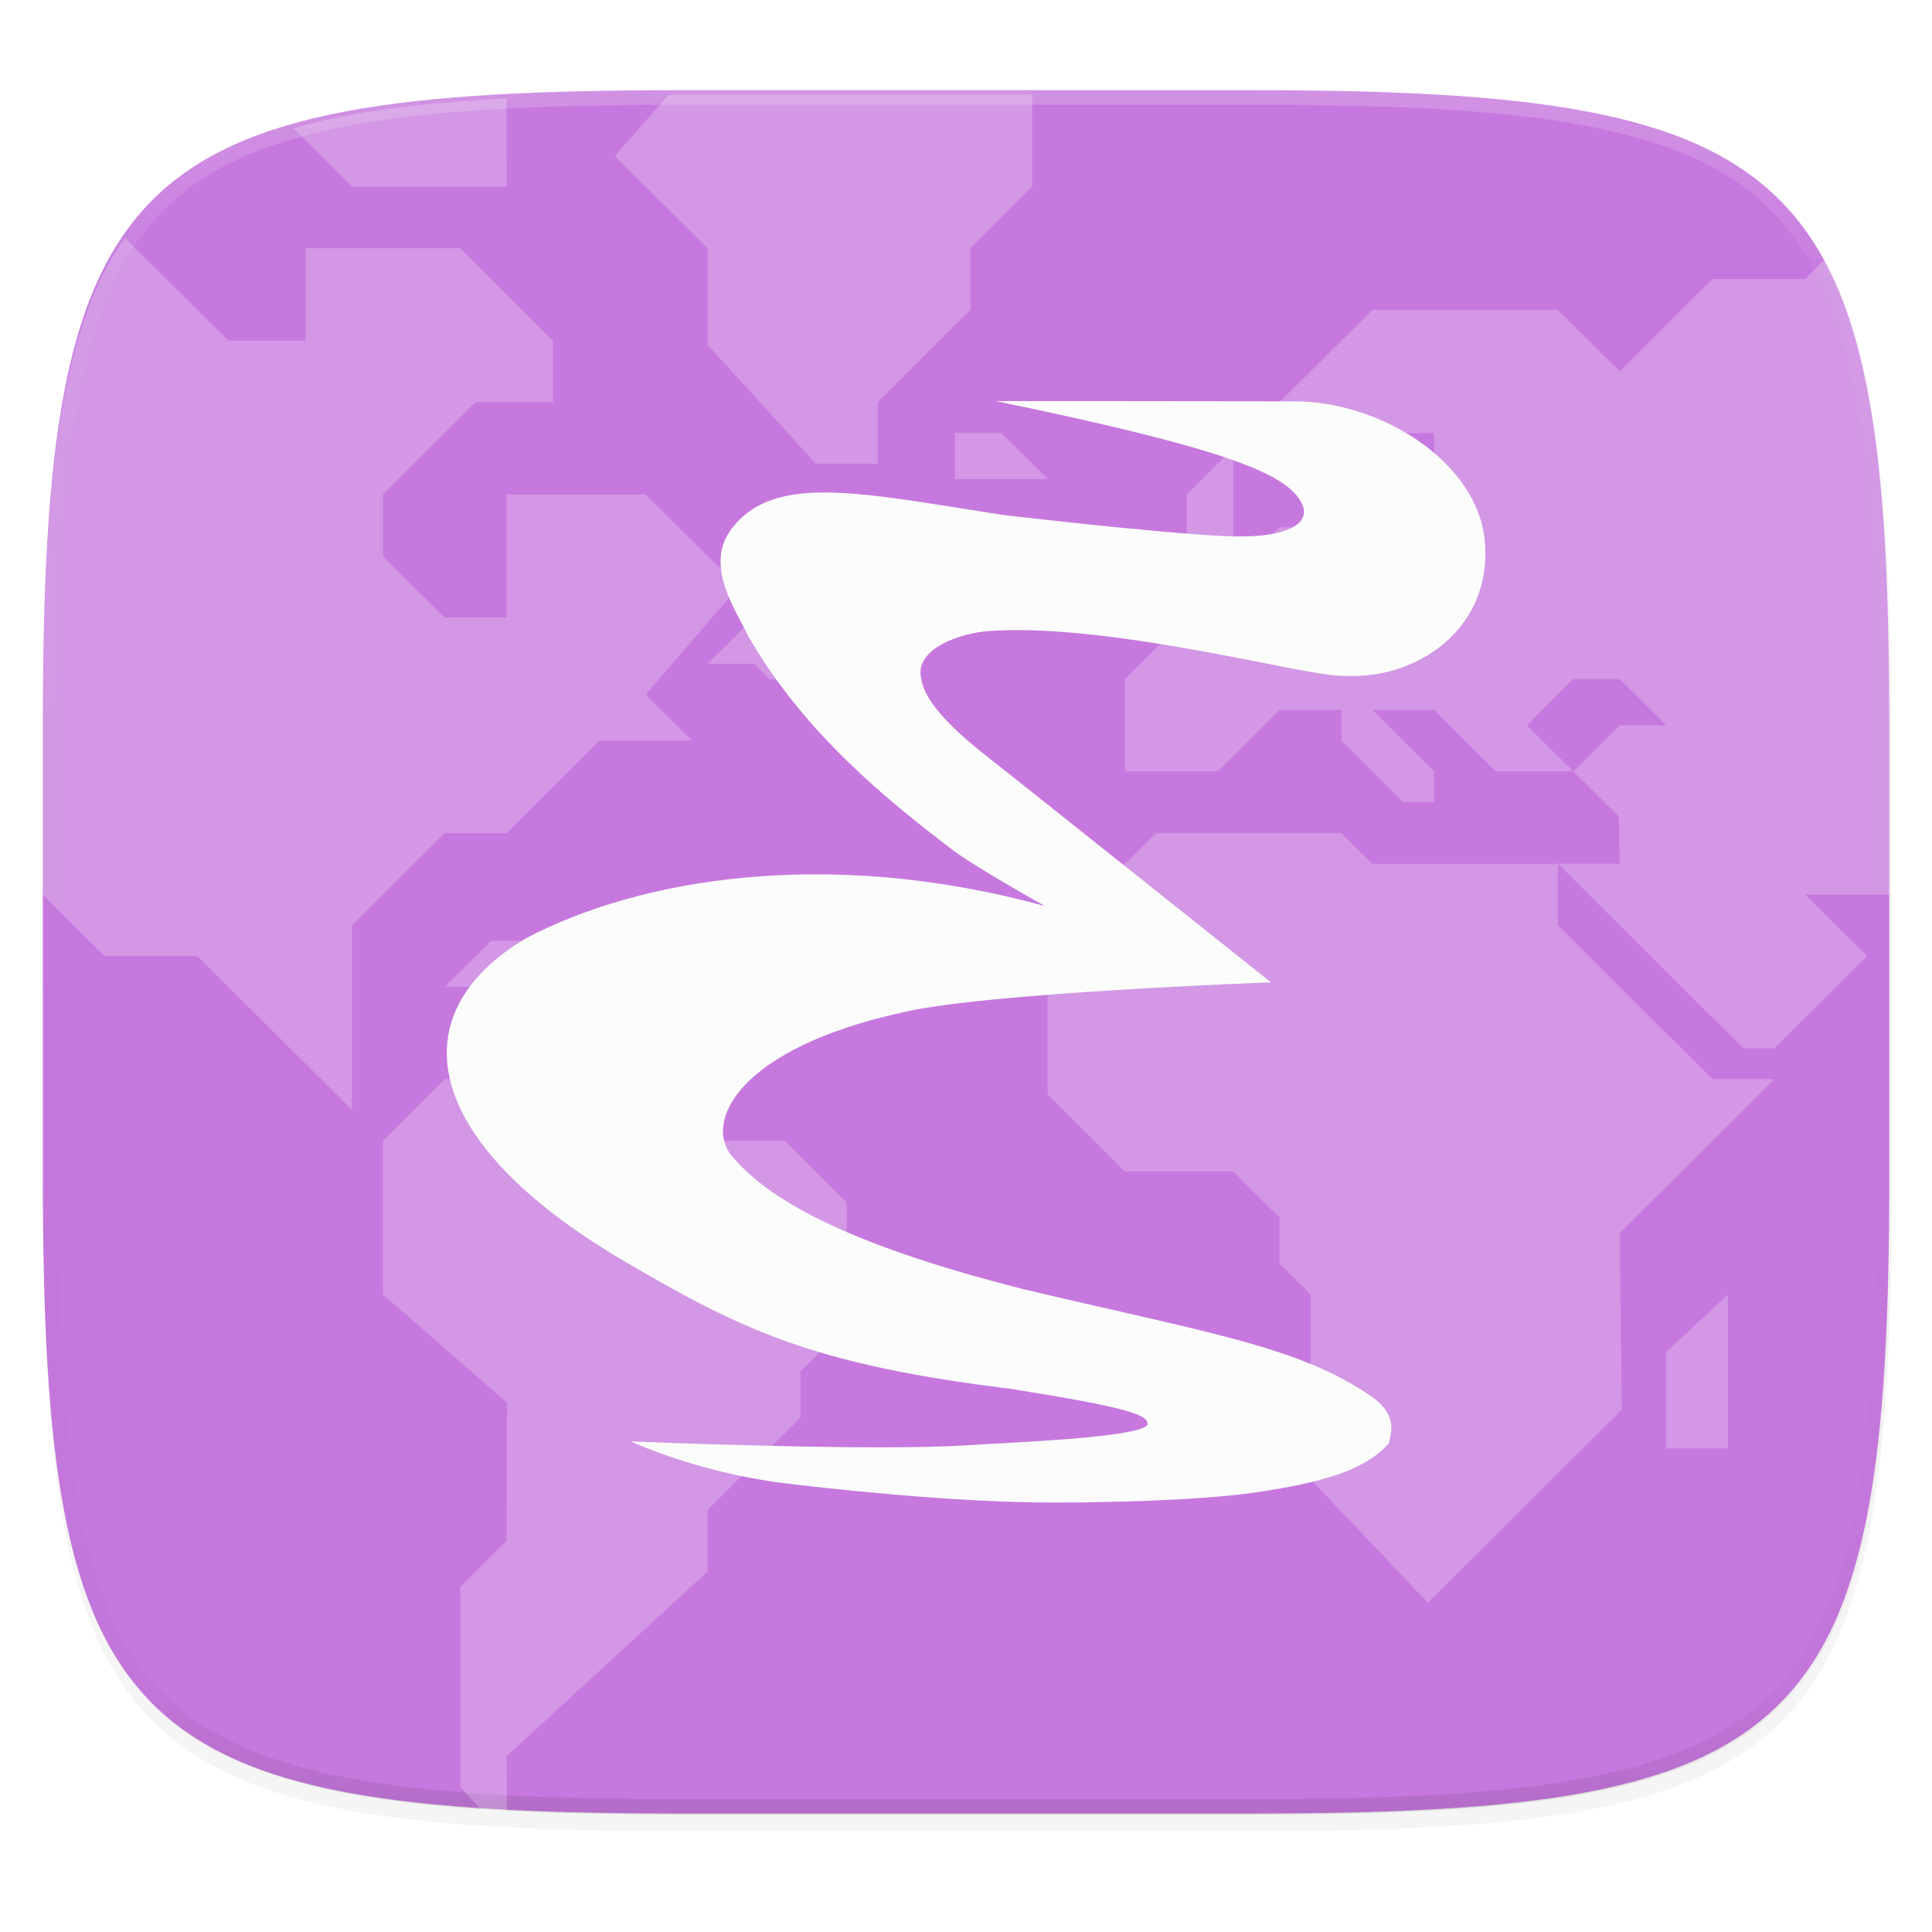 <svg width="256" height="256" viewBox="0 0 67.73 67.73" xmlns="http://www.w3.org/2000/svg">
    <defs>
        <linearGradient id="d" x1="296" x2="296" y1="-212" y2="236" gradientUnits="userSpaceOnUse">
            <stop offset="0" stop-color="#FBFCFB"/>
            <stop offset=".125" stop-color="#FBFCFB" stop-opacity=".098"/>
            <stop offset=".925" stop-opacity=".098"/>
            <stop offset="1" stop-opacity=".498"/>
        </linearGradient>
        <clipPath id="c">
            <path d="M361.938-212C507.235-212 528-191.287 528-46.125v116.25C528 215.286 507.235 236 361.937 236H214.063C68.766 236 48 215.286 48 70.125v-116.25C48-191.287 68.765-212 214.063-212z" fill="#C677DD"/>
        </clipPath>
        <filter id="b" x="-.02" y="-.03" width="1.046" height="1.05" color-interpolation-filters="sRGB">
            <feGaussianBlur stdDeviation="2.32"/>
        </filter>
        <filter id="a" x="-.01" y="-.01" width="1.023" height="1.025" color-interpolation-filters="sRGB">
            <feGaussianBlur stdDeviation="1.16"/>
        </filter>
        <filter id="e" x="-.05" y="-.05" width="1.099" height="1.093" color-interpolation-filters="sRGB">
            <feGaussianBlur stdDeviation=".75"/>
        </filter>
    </defs>
    <path transform="matrix(.27 0 0 .27 -7.129 -8.706)" d="M188.969 44C261.617 44 272 54.357 272 126.938v58.124C272 257.644 261.617 268 188.969 268H115.03C42.383 268 32 257.643 32 185.062v-58.125C32 54.358 42.383 44 115.031 44z" filter="url(#a)" opacity=".1"/>
    <path transform="matrix(.27 0 0 .27 -7.129 -8.706)" d="M188.969 46C261.617 46 272 56.357 272 128.938v58.125c0 72.58-10.383 82.937-83.031 82.937H115.03C42.383 270 32 259.643 32 187.062v-58.125C32 56.358 42.383 46 115.031 46z" filter="url(#b)" opacity=".2"/>
    <path d="M43.837 3.161c19.594 0 22.395 2.793 22.395 22.369v15.677c0 19.575-2.8 22.369-22.395 22.369H23.896c-19.594 0-22.394-2.794-22.394-22.37V25.53c0-19.576 2.8-22.369 22.394-22.369z" fill-opacity=".992" fill="#C677DD"/>
    <path transform="matrix(.135 0 0 .135 -4.971 31.75)" d="M361.938-212C507.235-212 528-191.287 528-46.125v116.25C528 215.286 507.235 236 361.937 236H214.063C68.766 236 48 215.286 48 70.125v-116.25C48-191.287 68.765-212 214.063-212z" clip-path="url(#c)" fill="none" opacity=".2" stroke-linecap="round" stroke-linejoin="round" stroke-width="8" stroke="url(#d)"/>
    <path d="M21.511 280.318s2.302 1.083 5.366 1.465c1.241.155 5.962.695 9.582.681 0 0 4.41.004 6.843-.34 2.546-.362 3.989-.824 4.792-1.745.021-.22.388-.936-.602-1.626-2.531-1.766-5.802-2.249-12.157-3.758-7.027-1.767-9.234-3.459-10.284-4.683-.994-1.227.295-3.775 5.957-5.025 2.867-.698 12.95-1.06 12.95-1.06-3.063-2.432-8.22-6.552-9.396-7.478-1.03-.812-2.692-2.058-2.87-3.172-.241-1.084 1.465-1.606 2.369-1.666 2.91-.201 6.886.569 10.42 1.272 1.775.353 2.087.3 2.087.3 2.53.121 5-1.632 4.9-4.423-.02-2.83-3.353-5.1-6.486-5.2-3.169-.012-10.678-.012-10.678-.012 8.473 1.747 10.317 2.628 10.759 3.648.261.602-.436 1.201-2.77 1.084-2.542-.127-7.751-.743-7.751-.743-4.958-.763-7.983-1.485-9.489.482-.984 1.285.14 2.851.582 3.774 1.968 3.434 4.941 5.789 7.1 7.449.812.624 3.292 2.007 3.292 2.007-7.709-2.108-14.281-.923-18.176 1.125-4.477 2.65-3.711 7.122 3.393 11.303 4.196 2.47 6.714 3.655 13.584 4.499 4.015.64 4.829.902 4.798 1.236-.043.471-4.968.65-6.262.739-3.294.227-11.811-.131-11.854-.131z" filter="url(#e)" opacity=".3" transform="translate(.6 -229.788)"/>
    <path d="M22.11 50.53s2.302 1.082 5.367 1.465c1.24.154 5.962.695 9.582.681 0 0 4.409.004 6.843-.34 2.546-.362 3.989-.824 4.792-1.745.02-.22.387-.936-.603-1.626-2.53-1.766-5.802-2.249-12.156-3.758-7.027-1.767-9.235-3.459-10.284-4.683-.995-1.227.294-3.775 5.957-5.025 2.866-.698 12.95-1.06 12.95-1.06-3.063-2.432-8.22-6.552-9.396-7.478-1.031-.812-2.692-2.058-2.87-3.172-.242-1.084 1.465-1.606 2.368-1.666 2.911-.201 6.886.569 10.42 1.272 1.776.353 2.088.3 2.088.3 2.53.121 5-1.633 4.9-4.423-.021-2.831-3.354-5.1-6.486-5.2-3.17-.012-10.678-.012-10.678-.012 8.472 1.747 10.316 2.628 10.758 3.648.262.602-.435 1.201-2.77 1.084-2.542-.127-7.75-.743-7.75-.743-4.958-.763-7.983-1.485-9.49.482-.983 1.285.141 2.851.583 3.774 1.967 3.433 4.94 5.789 7.1 7.449.812.624 3.292 2.007 3.292 2.007-7.71-2.108-14.282-.923-18.176 1.125-4.478 2.65-3.712 7.122 3.392 11.303 4.196 2.47 6.714 3.655 13.584 4.499 4.016.64 4.83.902 4.799 1.236-.043.471-4.968.65-6.263.739-3.293.227-11.81-.131-11.853-.131z" fill="#FBFCFB"/>
    <g fill-opacity=".234" fill="#FBFCFB">
        <path d="M16.964 63.531c.146.01.27.026.419.035.115.007.271.003.388.01l-.01-2.01 7.045-6.472v-2.158l3.252-3.237v-1.618l1.626-1.618v-4.315l-2.168-2.158H23.18l-2.168-2.158h-5.419l-2.168 2.158v5.394l4.35 3.794-.014 4.837-1.626 1.618v7.012zM26.432 21.65l-1.626 1.618h1.626l.542.54h.542l.542-.54zM47.027 29.202h-6.504l-3.794 3.776v5.394l2.71 2.697h3.794l1.626 1.618v1.618l1.084 1.08v6.472l4.116 4.33 6.796-6.765-.073-6.196 5.42-5.394h-2.168l-5.42-5.394v-2.157h-6.503z"/>
        <path d="M66.537 31.36v-5.682c0-2.446-.044-4.631-.16-6.581a52.364 52.364 0 0 0-.23-2.752 32.581 32.581 0 0 0-.357-2.42 20.946 20.946 0 0 0-.506-2.109 14.162 14.162 0 0 0-.675-1.818c-.163-.356-.361-.664-.55-.985l-.773.77h-3.252l-3.252 3.236-2.168-2.157h-6.503l-3.252 3.236v2.697h3.252v-1.618h2.167v2.158l-1.084 1.078-4.335.073-1.626 1.546h-2.168v2.157l-1.626 1.619v3.236h3.252l2.168-2.158h2.168v1.08l2.167 2.157h1.084v-1.08l-2.167-2.157h2.167l2.168 2.158h2.71l-1.626-1.618 1.626-1.618h1.626l1.626 1.618h-1.626l-1.626 1.618 1.596 1.589.03 1.647h-2.168l6.504 6.473H62.2l1.085-1.078 2.167-2.158-2.167-2.158z"/>
        <path d="M41.607 18.953v-1.618l1.626-1.619v3.237zM58.408 50.778v-3.382l2.168-2.012v5.394zM36.187 3.31H24.001c-.208 0-.356.013-.561.013l-1.886 2.144 3.252 3.237v3.382l3.794 4.17h2.168v-2.158l3.252-3.236V8.704l2.167-2.158zM33.478 15.177h1.625l1.626 1.618h-3.251zM18.845 32.978h-1.626l-1.626 1.618h3.252z"/>
        <path d="M4.387 8.34c-.028.04-.065.07-.092.111a10.44 10.44 0 0 0-.865 1.547c-.255.56-.48 1.165-.675 1.818a20.946 20.946 0 0 0-.506 2.11c-.143.753-.261 1.558-.358 2.42-.097.86-.172 1.776-.23 2.751-.115 1.95-.16 4.135-.16 6.581v5.681l2.168 2.158h3.252l5.42 5.394v-6.473l3.252-3.236h2.168l3.251-3.237h3.252l-1.625-1.618 3.251-3.776-3.251-3.236H17.76v4.315h-2.168l-2.168-2.158v-2.157l3.252-3.237h2.71V11.94l-3.252-3.236h-5.42v3.236h-2.71zM17.76 3.46c-.113.005-.265.001-.377.008-.98.057-1.902.132-2.768.228s-1.676.214-2.434.356a21.35 21.35 0 0 0-1.894.45l2.054 2.044h5.42z"/>
    </g>
</svg>
